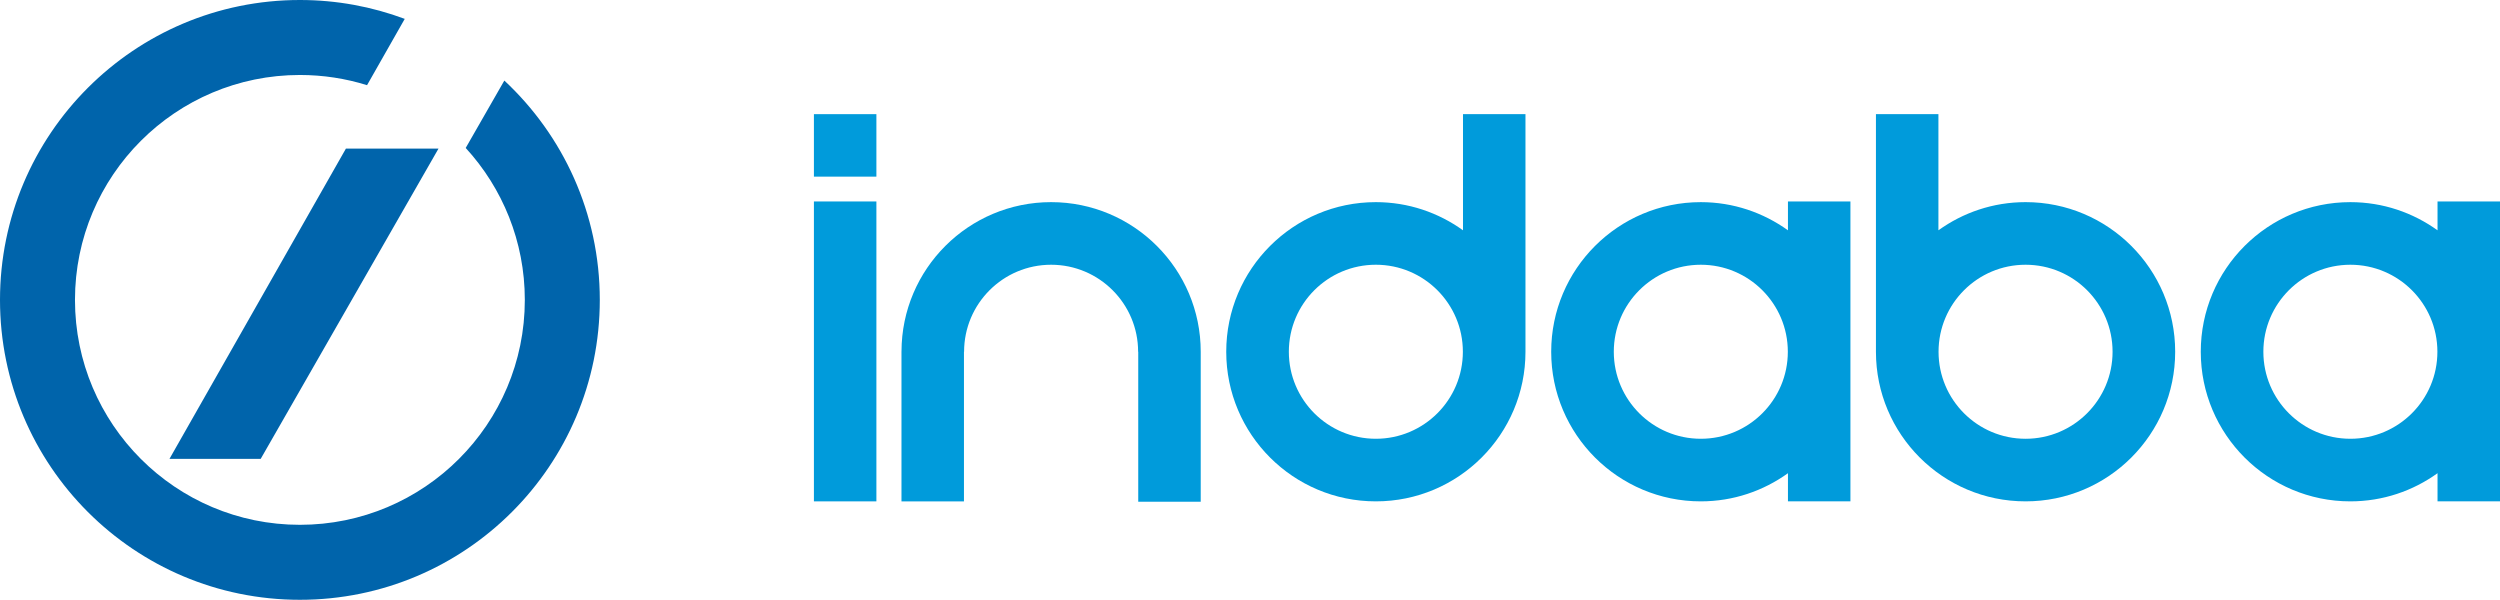 <?xml version="1.0" encoding="utf-8"?>
<!-- Generator: Adobe Illustrator 15.0.0, SVG Export Plug-In . SVG Version: 6.00 Build 0)  -->
<!DOCTYPE svg PUBLIC "-//W3C//DTD SVG 1.1//EN" "http://www.w3.org/Graphics/SVG/1.1/DTD/svg11.dtd">
<svg version="1.1" id="Capa_1" xmlns="http://www.w3.org/2000/svg" xmlns:xlink="http://www.w3.org/1999/xlink" x="0px" y="0px"
	 width="381.558px" height="91.543px" viewBox="0 0 381.558 91.543" enable-background="new 0 0 381.558 91.543"
	 xml:space="preserve">
<polygon fill="#0064AB" points="52.796,22.678 66.927,22.678 39.785,70.038 25.863,70.038 "/>
<path fill="#0064AB" d="M76.973,12.296l-5.895,10.285c5.601,6.109,9.022,14.249,9.022,23.191c0,18.959-15.37,34.327-34.329,34.327
	S11.443,64.731,11.443,45.772c0-18.959,15.369-34.328,34.329-34.328c3.569,0,7.011,0.545,10.247,1.557l5.754-10.12
	C56.792,1.022,51.402,0,45.771,0C20.492,0,0,20.493,0,45.772C0,71.05,20.492,91.543,45.771,91.543
	c25.28,0,45.772-20.493,45.772-45.771C91.543,32.554,85.934,20.651,76.973,12.296z"/>
<rect x="124.222" y="30.748" fill="#009BDB" width="9.536" height="45.772"/>
<rect x="124.222" y="17.423" fill="#009BDB" width="9.536" height="9.536"/>
<path fill="#009BDB" d="M223.287,17.423v17.726c-3.748-2.694-8.332-4.298-13.301-4.298c-12.61,0-22.834,10.224-22.834,22.834
	c0,12.611,10.224,22.835,22.834,22.835c12.611,0,22.836-10.224,22.836-22.833l0,0V17.423H223.287z M209.986,66.966
	c-7.333,0-13.279-5.946-13.279-13.28c0-7.334,5.946-13.281,13.279-13.281c7.336,0,13.281,5.947,13.281,13.281
	C223.267,61.02,217.322,66.966,209.986,66.966z"/>
<path fill="#009BDB" d="M272.883,30.748v4.403c-3.748-2.694-8.333-4.299-13.301-4.299c-12.611,0-22.833,10.223-22.833,22.834
	c0,12.611,10.222,22.834,22.833,22.834c4.968,0,9.553-1.604,13.301-4.298v4.297h9.535V30.748H272.883z M259.583,66.966
	c-7.334,0-13.28-5.944-13.28-13.28c0-7.333,5.946-13.28,13.28-13.28c7.335,0,13.281,5.947,13.281,13.28
	C272.864,61.022,266.917,66.966,259.583,66.966z"/>
<path fill="#009BDB" d="M286.312,17.423v36.263l0,0c0,12.61,10.225,22.833,22.836,22.833c12.61,0,22.834-10.224,22.834-22.835
	c0-12.61-10.224-22.834-22.834-22.834c-4.969,0-9.553,1.604-13.3,4.298V17.423H286.312z M295.867,53.687
	c0-7.334,5.945-13.281,13.281-13.281c7.333,0,13.279,5.947,13.279,13.281c0,7.333-5.946,13.28-13.279,13.28
	C301.812,66.966,295.867,61.02,295.867,53.687z"/>
<path fill="#009BDB" d="M372.023,30.748v4.403c-3.747-2.694-8.332-4.299-13.301-4.299c-12.611,0-22.833,10.223-22.833,22.834
	c0,12.611,10.222,22.834,22.833,22.834c4.969,0,9.554-1.604,13.301-4.298v4.297h9.535V30.748H372.023z M358.722,66.966
	c-7.334,0-13.28-5.944-13.28-13.28c0-7.333,5.946-13.28,13.28-13.28c7.335,0,13.281,5.947,13.281,13.28
	C372.003,61.022,366.057,66.966,358.722,66.966z"/>
<path fill="#009BDB" d="M160.422,30.851c-12.593,0-22.803,10.196-22.832,22.783h-0.003V76.52h9.536V53.687h0.019l0,0
	c0-7.334,5.947-13.281,13.28-13.281c7.335,0,13.281,5.947,13.281,13.281l0,0h0.019v22.885h9.536V53.687c0,0,0,0,0-0.001
	C183.258,41.075,173.034,30.851,160.422,30.851z"/>
</svg>
